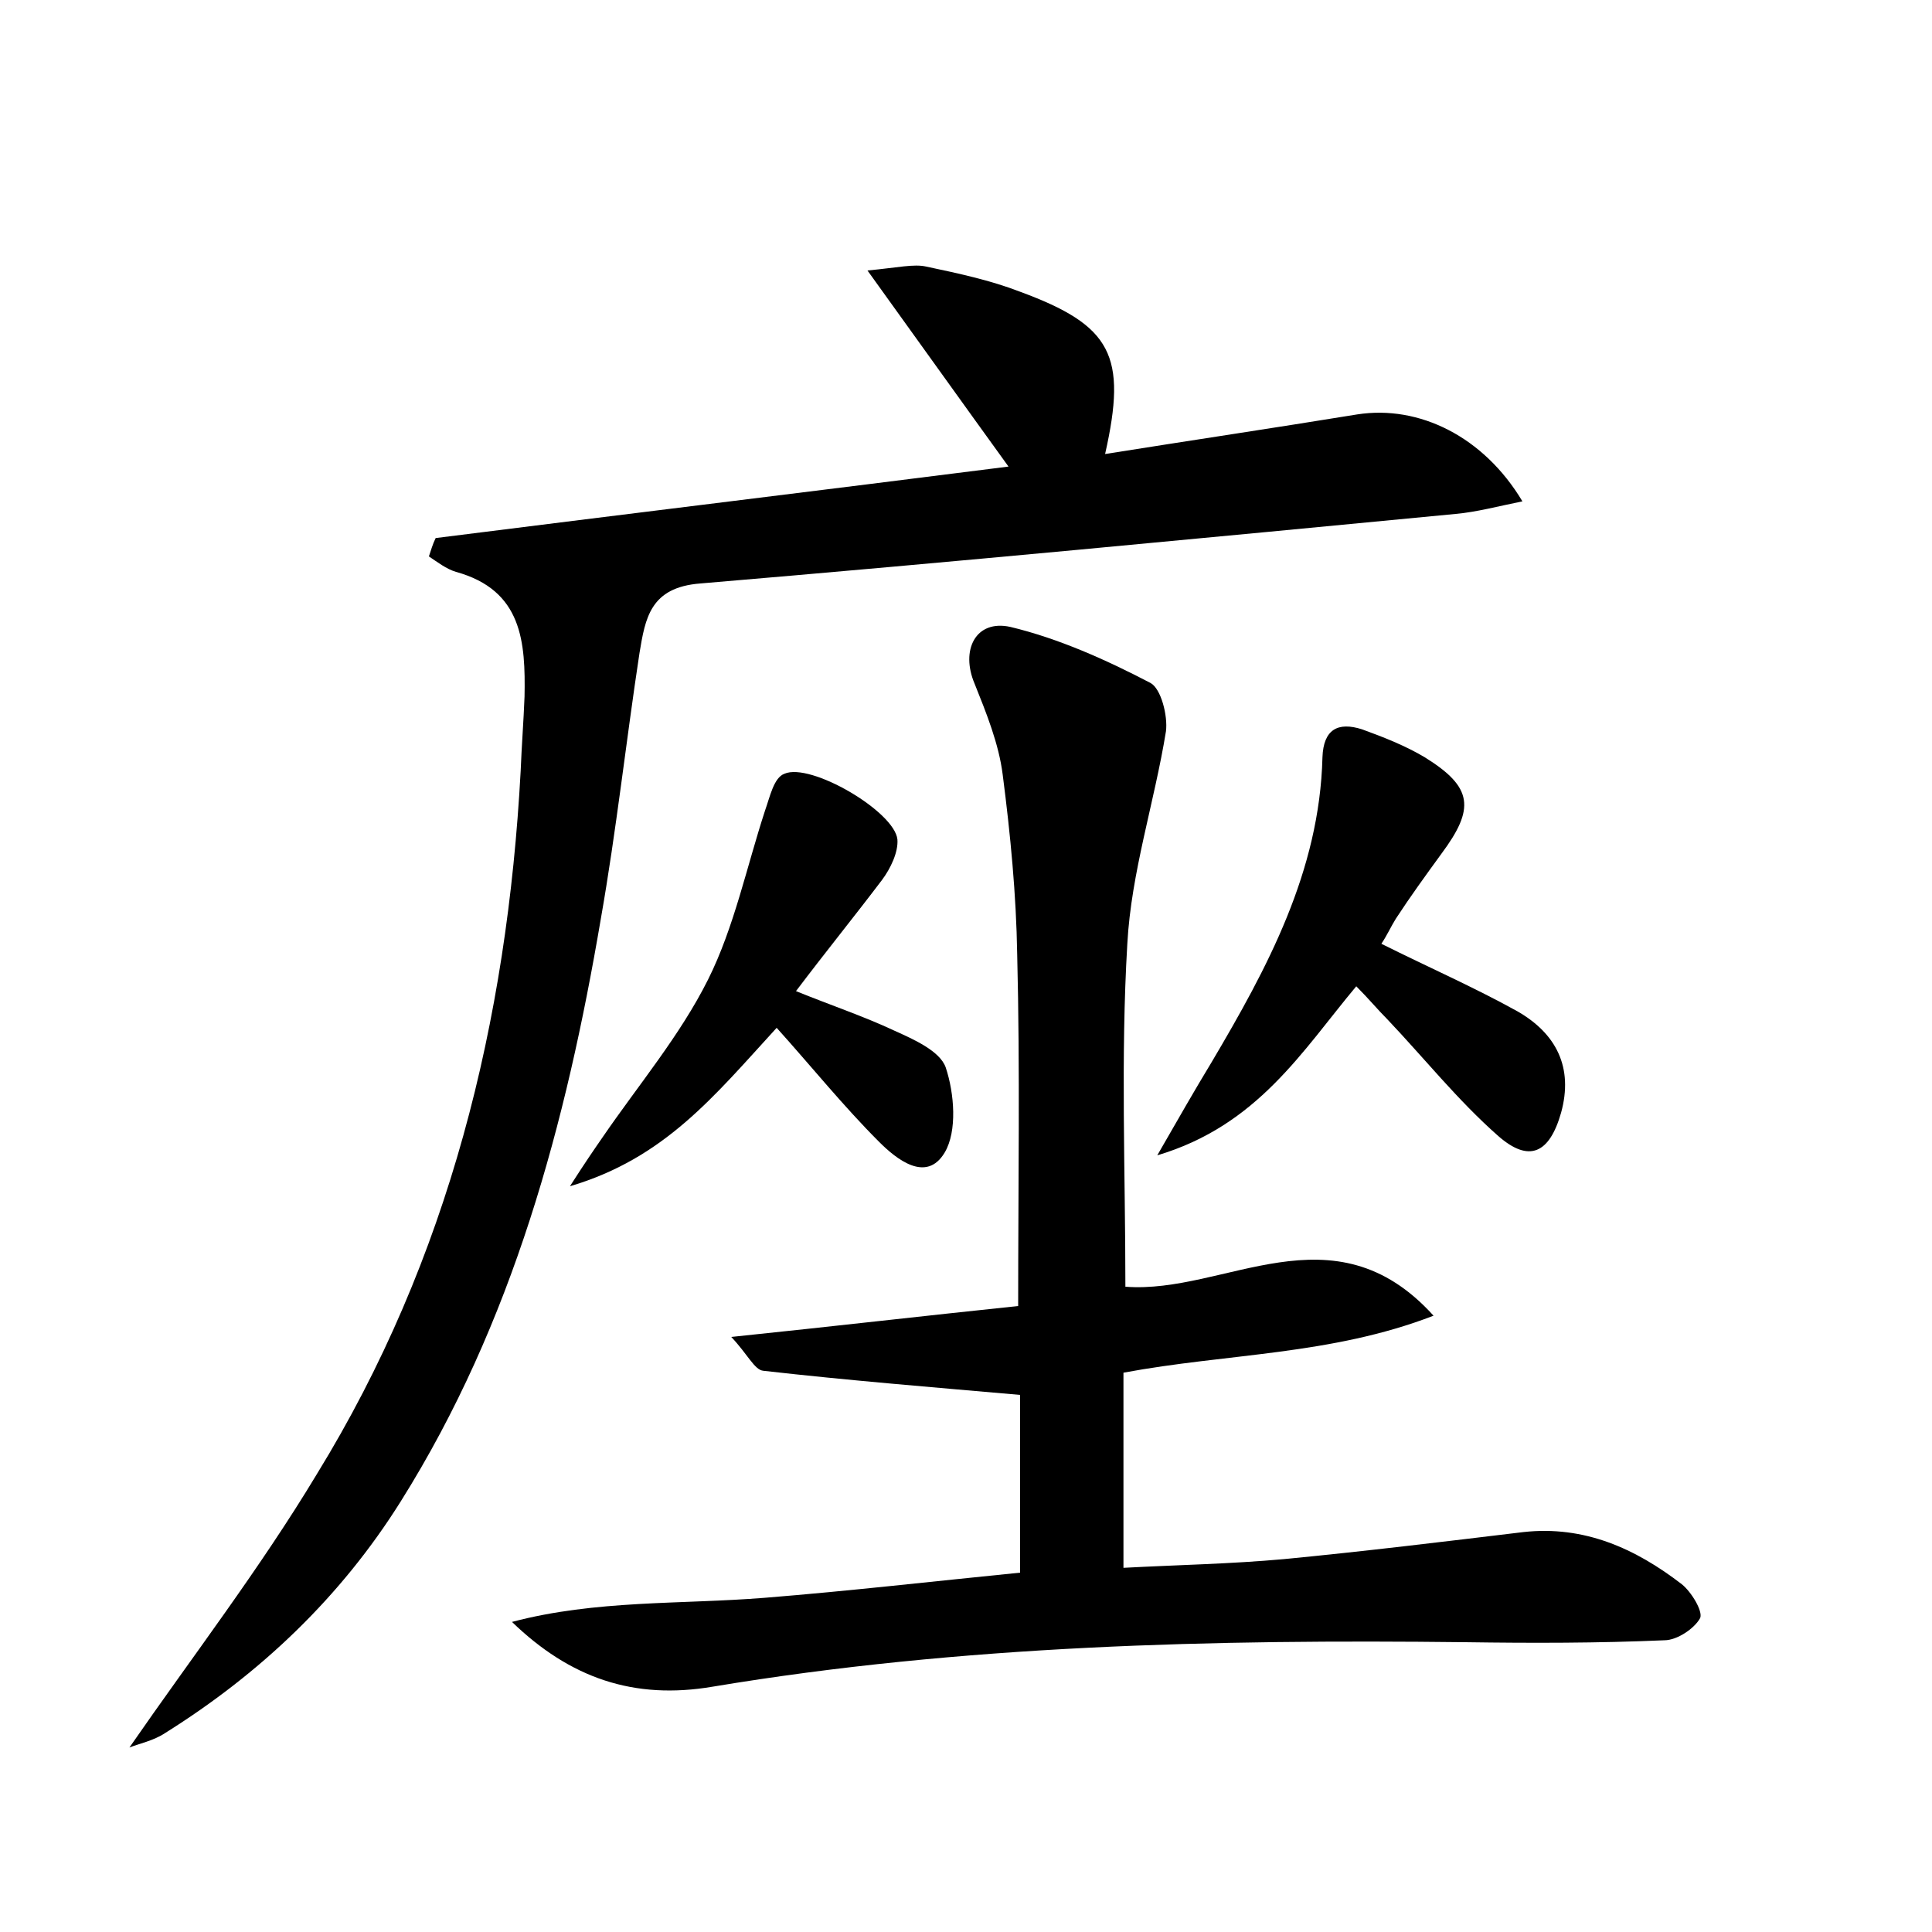 <?xml version="1.0" encoding="utf-8"?>
<!-- Generator: Adobe Illustrator 22.0.0, SVG Export Plug-In . SVG Version: 6.00 Build 0)  -->
<svg version="1.1" id="图层_1" xmlns="http://www.w3.org/2000/svg" xmlns:xlink="http://www.w3.org/1999/xlink" x="0px" y="0px"
	 viewBox="0 0 200 200" style="enable-background:new 0 0 200 200;" xml:space="preserve">
<style type="text/css">
	.st1{fill:#010000;}
	.st4{fill:#fbfafc;}
</style>
<g>
	
	<path d="M116.3,142.1c0,6.8,0,13.1,0,20.2c5.6-0.3,11.1-0.4,16.6-0.9c8.3-0.8,16.5-1.8,24.8-2.8c6.3-0.7,11.6,1.7,16.4,5.4
		c1,0.8,2.2,2.8,1.9,3.5c-0.6,1.1-2.4,2.3-3.7,2.3c-6.9,0.3-13.7,0.3-20.6,0.2c-26.1-0.3-52.1,0.3-77.9,4.6
		c-8.2,1.4-14.8-0.9-20.8-6.7c8.7-2.3,17.5-1.8,26.2-2.5c8.7-0.7,17.4-1.7,26.4-2.6c0-6.5,0-12.8,0-18.4c-9.1-0.8-17.8-1.5-26.6-2.5
		c-0.9-0.1-1.6-1.7-3.3-3.5c10.6-1.1,20.1-2.2,29.7-3.2c0-12.5,0.2-24.4-0.1-36.4c-0.1-6.2-0.7-12.4-1.5-18.6
		c-0.4-3.2-1.7-6.4-2.9-9.4c-1.5-3.5,0.1-6.7,3.7-5.9c5,1.2,9.9,3.4,14.5,5.8c1.1,0.6,1.8,3.4,1.6,5c-1.2,7.4-3.6,14.6-4,22
		c-0.7,11.8-0.2,23.6-0.2,35.5c10.3,0.8,21.5-8.5,31.9,3C137.8,140.3,127,140.1,116.3,142.1z"/>
	<path d="M13.4,180.9c6.5-9.4,13.5-18.5,19.4-28.3c13.7-22.3,19.7-46.9,21.1-72.8c0.1-2.6,0.3-5.1,0.4-7.7c0.1-5.6-0.2-11-7.1-12.9
		c-1-0.3-1.9-1-2.8-1.6c0.2-0.6,0.4-1.3,0.7-1.9c19.8-2.5,39.6-4.9,59.3-7.4c-4.7-6.5-9.2-12.8-14.6-20.3c3.2-0.3,4.8-0.7,6.1-0.4
		c3.3,0.7,6.6,1.4,9.7,2.6c9.5,3.5,11.1,6.6,8.8,16.8c8.8-1.4,17.5-2.7,26.1-4.1c6.4-1,13.1,2.3,17.1,9c-2.5,0.5-4.7,1.1-6.9,1.3
		c-26.1,2.5-52.1,5-78.2,7.2c-5.2,0.4-5.7,3.6-6.3,7.2c-1.4,9.2-2.4,18.4-4,27.5c-3.6,21.2-9.1,41.8-20.7,60.3
		c-6.2,9.9-14.5,17.8-24.4,24C15.9,180.2,14.4,180.5,13.4,180.9z"/>
	<path d="M119.8,119.6c2.3-4,3.9-6.8,5.6-9.6c5.8-9.8,11.2-19.8,11.5-31.6c0.1-2.9,1.6-3.7,4.1-2.9c2.2,0.8,4.5,1.7,6.5,2.9
		c5,3.1,5.2,5.3,1.7,10c-1.6,2.2-3.2,4.4-4.7,6.7c-0.5,0.8-0.9,1.7-1.5,2.6c4.8,2.4,9.6,4.5,14.1,7c4,2.3,5.8,5.8,4.5,10.5
		c-1.2,4.2-3.3,5.2-6.5,2.4c-4.2-3.7-7.7-8.1-11.5-12.1c-1-1-1.9-2.1-3.2-3.4C134.8,108.8,130.2,116.5,119.8,119.6z"/>
	<path d="M82.4,102.6c3.7,1.5,7,2.6,10.2,4.1c2,0.9,4.7,2.1,5.3,3.8c0.9,2.7,1.2,6.6-0.1,8.8c-1.9,3.2-5,0.7-6.8-1.1
		c-3.7-3.7-7-7.8-10.6-11.8c-6.5,7.1-11.6,13.5-21.4,16.4c1.6-2.5,2.5-3.8,3.4-5.1c3.7-5.4,8-10.5,10.9-16.3
		c2.7-5.4,4-11.7,5.9-17.5c0.5-1.4,0.9-3.4,2-3.8c2.7-1.2,11.4,3.9,11.7,6.8c0.1,1.3-0.7,3-1.6,4.2C88.5,94.8,85.5,98.5,82.4,102.6z
		"/>
</g>
</svg>
